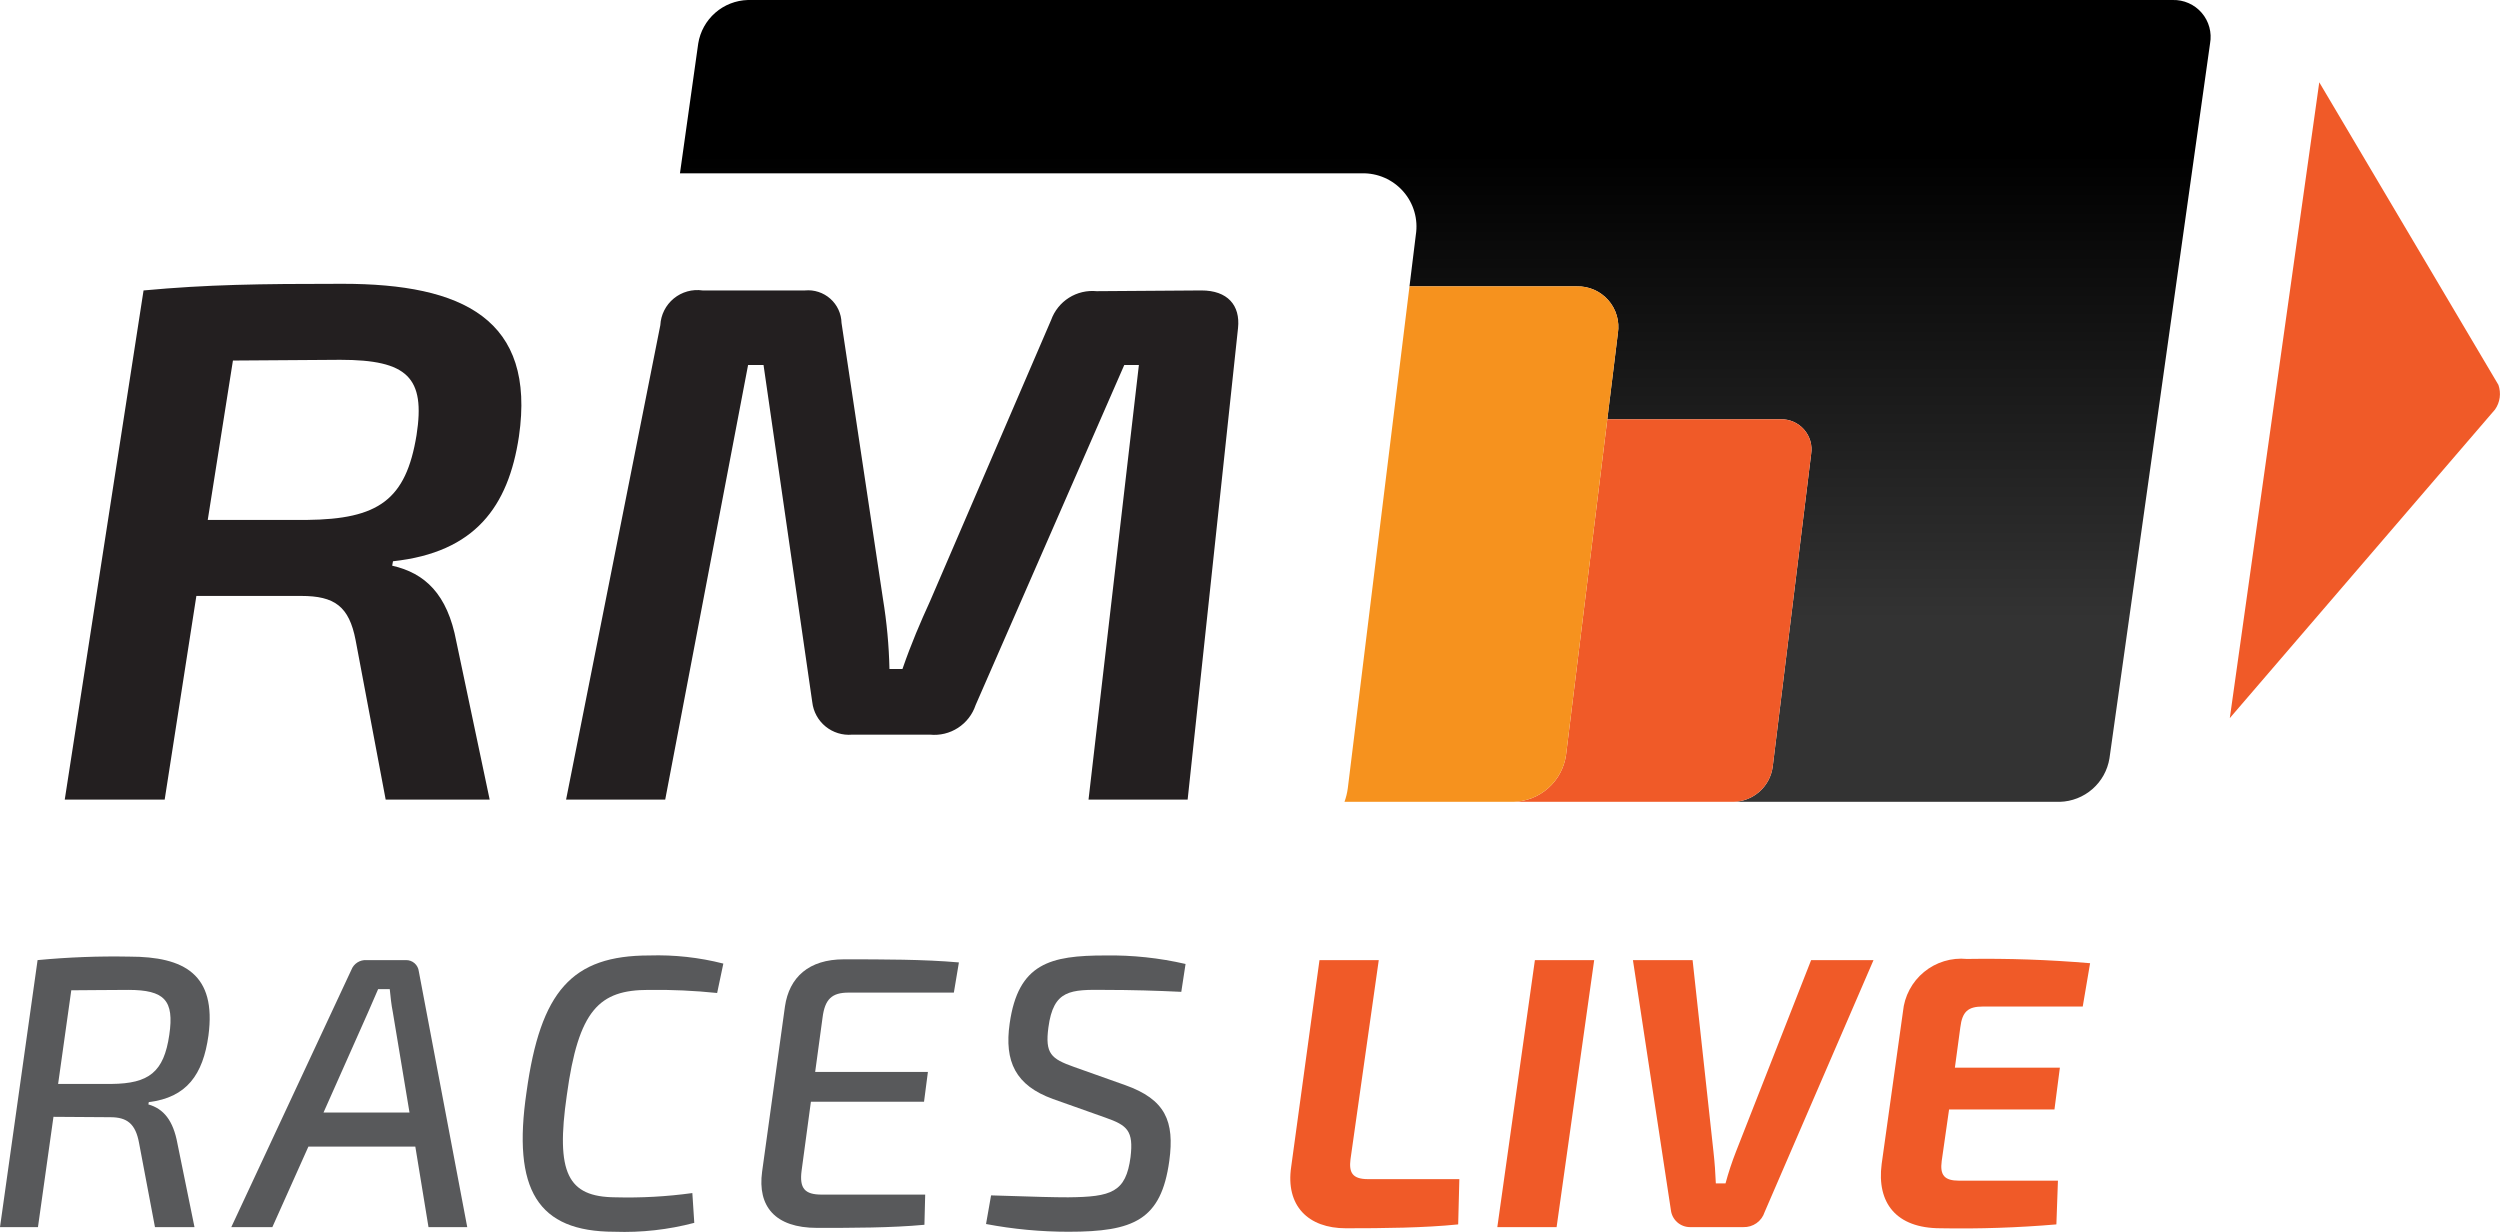 <svg width="548" height="270" viewBox="0 0 548 270" fill="none" xmlns="http://www.w3.org/2000/svg">
<g clip-path="url(#clip0_1328_54512)">
<path d="M547.651 84.365L508.384 18.04L488.773 157.407L546.911 89.764C547.455 88.988 547.805 88.093 547.934 87.154C548.062 86.215 547.965 85.259 547.651 84.365Z" fill="#F05A28"/>
<path d="M476.243 0H163.933C161.293 0.076 158.761 1.069 156.775 2.808C154.789 4.548 153.472 6.925 153.052 9.53L149.047 37.992H298.513C300.225 37.949 301.926 38.283 303.494 38.969C305.063 39.656 306.461 40.678 307.59 41.964C308.72 43.249 309.552 44.767 310.029 46.41C310.506 48.053 310.616 49.78 310.35 51.47L308.961 62.769H345.621C346.926 62.736 348.222 62.991 349.417 63.514C350.613 64.037 351.678 64.816 352.539 65.796C353.4 66.776 354.034 67.933 354.398 69.185C354.761 70.437 354.845 71.753 354.642 73.041L352.324 91.902H390.31C391.278 91.878 392.24 92.066 393.127 92.454C394.014 92.843 394.805 93.421 395.444 94.148C396.083 94.876 396.554 95.734 396.824 96.663C397.093 97.593 397.155 98.57 397.005 99.525L388.571 168.138C388.276 170.216 387.253 172.122 385.684 173.518C384.115 174.914 382.101 175.709 380.001 175.762H451.512C454.153 175.686 456.684 174.693 458.67 172.954C460.657 171.214 461.973 168.837 462.393 166.232L484.443 9.53C484.658 8.345 484.605 7.127 484.289 5.965C483.973 4.804 483.402 3.727 482.616 2.814C481.83 1.901 480.85 1.174 479.748 0.688C478.645 0.201 477.448 -0.034 476.243 0Z" fill="url(#paint0_linear_1328_54512)"/>
<path d="M388.571 168.138L397.005 99.525C397.155 98.57 397.093 97.593 396.824 96.663C396.554 95.734 396.083 94.876 395.444 94.148C394.805 93.421 394.014 92.843 393.127 92.455C392.24 92.066 391.278 91.878 390.31 91.902H352.324L343.277 165.489C342.881 168.289 341.503 170.858 339.388 172.739C337.274 174.619 334.561 175.69 331.73 175.761H380.001C382.101 175.709 384.115 174.914 385.684 173.518C387.253 172.122 388.276 170.216 388.571 168.138Z" fill="#F05A28"/>
<path d="M345.622 62.769H308.962L305.381 91.902L295.44 172.767C295.305 173.788 295.061 174.792 294.711 175.761H331.732C334.562 175.691 337.275 174.619 339.389 172.739C341.504 170.858 342.882 168.289 343.279 165.49L352.325 91.902L354.643 73.041C354.846 71.753 354.762 70.437 354.399 69.185C354.035 67.933 353.401 66.776 352.54 65.796C351.679 64.816 350.614 64.037 349.418 63.514C348.223 62.99 346.927 62.736 345.622 62.769Z" fill="#F6921E"/>
<path d="M32.611 241.585L32.525 242.093C35.837 243.027 37.96 245.571 38.894 250.661L42.632 268.982H33.968L30.488 250.576C29.724 246.335 27.856 244.893 24.204 244.893L11.719 244.808L8.321 268.983H0L8.238 210.455C14.927 209.819 21.646 209.564 28.364 209.691C40.423 209.691 47.473 213.593 45.69 226.995C44.501 235.563 40.932 240.566 32.611 241.585ZM24.458 237.598C32.611 237.514 35.923 235.053 37.111 226.826C38.214 219.277 36.091 216.986 28.11 216.986C23.183 216.986 18.937 217.071 15.625 217.071L12.739 237.598L24.458 237.598Z" fill="#58595B"/>
<path d="M67.599 251.339L59.701 268.983H50.699L77.026 212.576C77.28 211.916 77.738 211.355 78.334 210.973C78.93 210.592 79.632 210.41 80.338 210.455H88.999C89.689 210.444 90.358 210.69 90.876 211.145C91.394 211.6 91.724 212.231 91.802 212.915L102.418 268.983H93.926L91.04 251.34L67.599 251.339ZM86.113 221.906C85.773 220.209 85.604 218.514 85.433 216.817H82.887L80.678 221.906L70.911 243.874H89.765L86.113 221.906Z" fill="#58595B"/>
<path d="M158.556 211.218L157.198 217.664C152.205 217.147 147.187 216.921 142.167 216.987C131.38 216.987 126.797 221.312 124.248 240.058C121.784 257.108 124.416 262.367 134.863 262.451C140.513 262.602 146.165 262.291 151.763 261.519L152.186 268.049C146.482 269.552 140.588 270.21 134.692 270C117.792 270 112.274 260.755 115.415 239.379C118.472 217.241 125.351 209.437 142.336 209.437C147.8 209.267 153.26 209.867 158.556 211.218Z" fill="#58595B"/>
<path d="M185.988 217.58C182.336 217.58 180.808 219.022 180.299 223.093L178.684 234.969H203.397L202.548 241.5H177.75L175.712 256.598C175.204 260.5 176.393 261.857 180.127 261.857H202.802L202.634 268.473C195.33 269.153 186.751 269.152 179.11 269.152C169.852 269.152 166.031 264.402 167.051 256.852L172.06 220.634C172.995 214.187 177.324 210.285 184.968 210.285C193.547 210.285 202.548 210.285 210.192 210.964L209.086 217.58L185.988 217.58Z" fill="#58595B"/>
<path d="M259.874 211.303L258.939 217.411C253.673 217.157 247.983 216.987 242.294 216.987C234.65 216.901 230.915 216.901 229.809 225.214C229.046 230.982 230.404 232.086 235.416 233.867L246.626 237.852C255.459 240.992 257.496 245.741 256.308 254.478C254.524 267.456 248.495 270 234.227 270C228.158 270.004 222.101 269.436 216.139 268.304L217.242 262.027C227.858 262.367 230.998 262.451 234.141 262.451C243.651 262.367 246.795 261.349 247.815 253.63C248.495 247.862 247.135 246.675 242.294 244.978L230.829 240.906C222.591 237.938 220.128 232.679 221.317 224.367C223.185 211.135 230.235 209.438 242.294 209.438C248.208 209.344 254.111 209.971 259.874 211.303Z" fill="#58595B"/>
<path d="M296.025 254.138C295.684 256.938 296.365 258.465 299.848 258.465H319.888L319.634 268.389C312.161 269.153 303.243 269.237 295.007 269.237C286.769 269.237 281.756 264.318 283.031 255.751L289.232 210.455H302.225L296.025 254.138Z" fill="#F05A28"/>
<path d="M328.213 268.983L336.451 210.455H349.445L341.206 268.983H328.213Z" fill="#F05A28"/>
<path d="M386.81 265.675C386.5 266.659 385.876 267.516 385.033 268.113C384.19 268.71 383.174 269.016 382.141 268.983H370.422C369.392 268.975 368.4 268.591 367.634 267.904C366.867 267.216 366.378 266.273 366.259 265.251L357.938 210.455H371.016L375.6 252.527C375.857 254.818 376.026 257.192 376.112 259.398H378.235C378.871 257.04 379.636 254.718 380.526 252.443L397 210.455H410.674L386.81 265.675Z" fill="#F05A28"/>
<path d="M434.626 220.634C431.399 220.634 430.125 221.736 429.699 225.214L428.51 234.036H451.525L450.337 243.196H427.236L425.624 254.477C425.199 257.616 426.219 258.804 429.445 258.804H451.1L450.76 268.389C442.317 269.107 433.842 269.39 425.37 269.236C415.603 269.236 411.356 263.638 412.459 255.157L417.132 221.736C417.29 220.058 417.778 218.428 418.569 216.94C419.36 215.451 420.437 214.134 421.738 213.062C423.04 211.99 424.541 211.186 426.155 210.695C427.768 210.204 429.463 210.036 431.142 210.201C440.155 210.059 449.168 210.37 458.149 211.134L456.535 220.634L434.626 220.634Z" fill="#F05A28"/>
<path d="M86.144 123.028L85.967 123.997C93.088 125.615 98.075 130.143 100.036 140.658L107.337 175.272H84.54L77.952 140.334C76.526 132.894 73.322 130.629 66.018 130.629H43.044L36.097 175.272H14.193L31.466 63.665C45.538 62.371 56.58 62.209 75.102 62.209C101.459 62.209 117.488 69.973 113.748 95.691C111.434 111.058 104.132 121.086 86.144 123.028ZM67.264 113.969C82.937 113.808 88.994 109.602 91.308 95.368C93.268 82.752 89.35 78.87 74.568 78.87L51.059 79.031L45.538 113.969H67.264Z" fill="#231F20"/>
<path d="M263.361 63.665C269.059 63.665 271.909 66.9 271.376 71.914L260.331 175.272H238.605L249.646 80.002H246.442L213.848 154.569C213.165 156.616 211.806 158.371 209.994 159.547C208.182 160.722 206.024 161.248 203.874 161.038H186.778C184.682 161.22 182.597 160.578 180.968 159.249C179.338 157.92 178.291 156.009 178.05 153.921L167.365 80.002H163.981L145.815 175.272H124.086L144.746 71.268C144.803 70.143 145.095 69.042 145.603 68.035C146.111 67.029 146.824 66.14 147.695 65.424C148.567 64.709 149.579 64.183 150.665 63.88C151.752 63.577 152.89 63.504 154.007 63.665H176.447C177.448 63.569 178.459 63.681 179.416 63.994C180.372 64.306 181.254 64.812 182.006 65.48C182.758 66.147 183.365 66.963 183.787 67.875C184.209 68.788 184.439 69.777 184.461 70.782L193.545 131.276C194.38 136.358 194.856 141.493 194.969 146.642H197.819C199.779 140.982 201.737 136.453 203.874 131.762L230.411 70.135C231.132 68.124 232.505 66.411 234.312 65.268C236.119 64.126 238.256 63.618 240.385 63.827L263.361 63.665Z" fill="#231F20"/>
</g>
<defs>
<linearGradient id="paint0_linear_1328_54512" x1="316.792" y1="135.829" x2="316.792" y2="33.852" gradientUnits="userSpaceOnUse">
<stop stop-color="#333333"/>
<stop offset="1"/>
</linearGradient>
<clipPath id="clip0_1328_54512">
<rect width="548" height="270" fill="white"/>
</clipPath>
</defs>
</svg>
